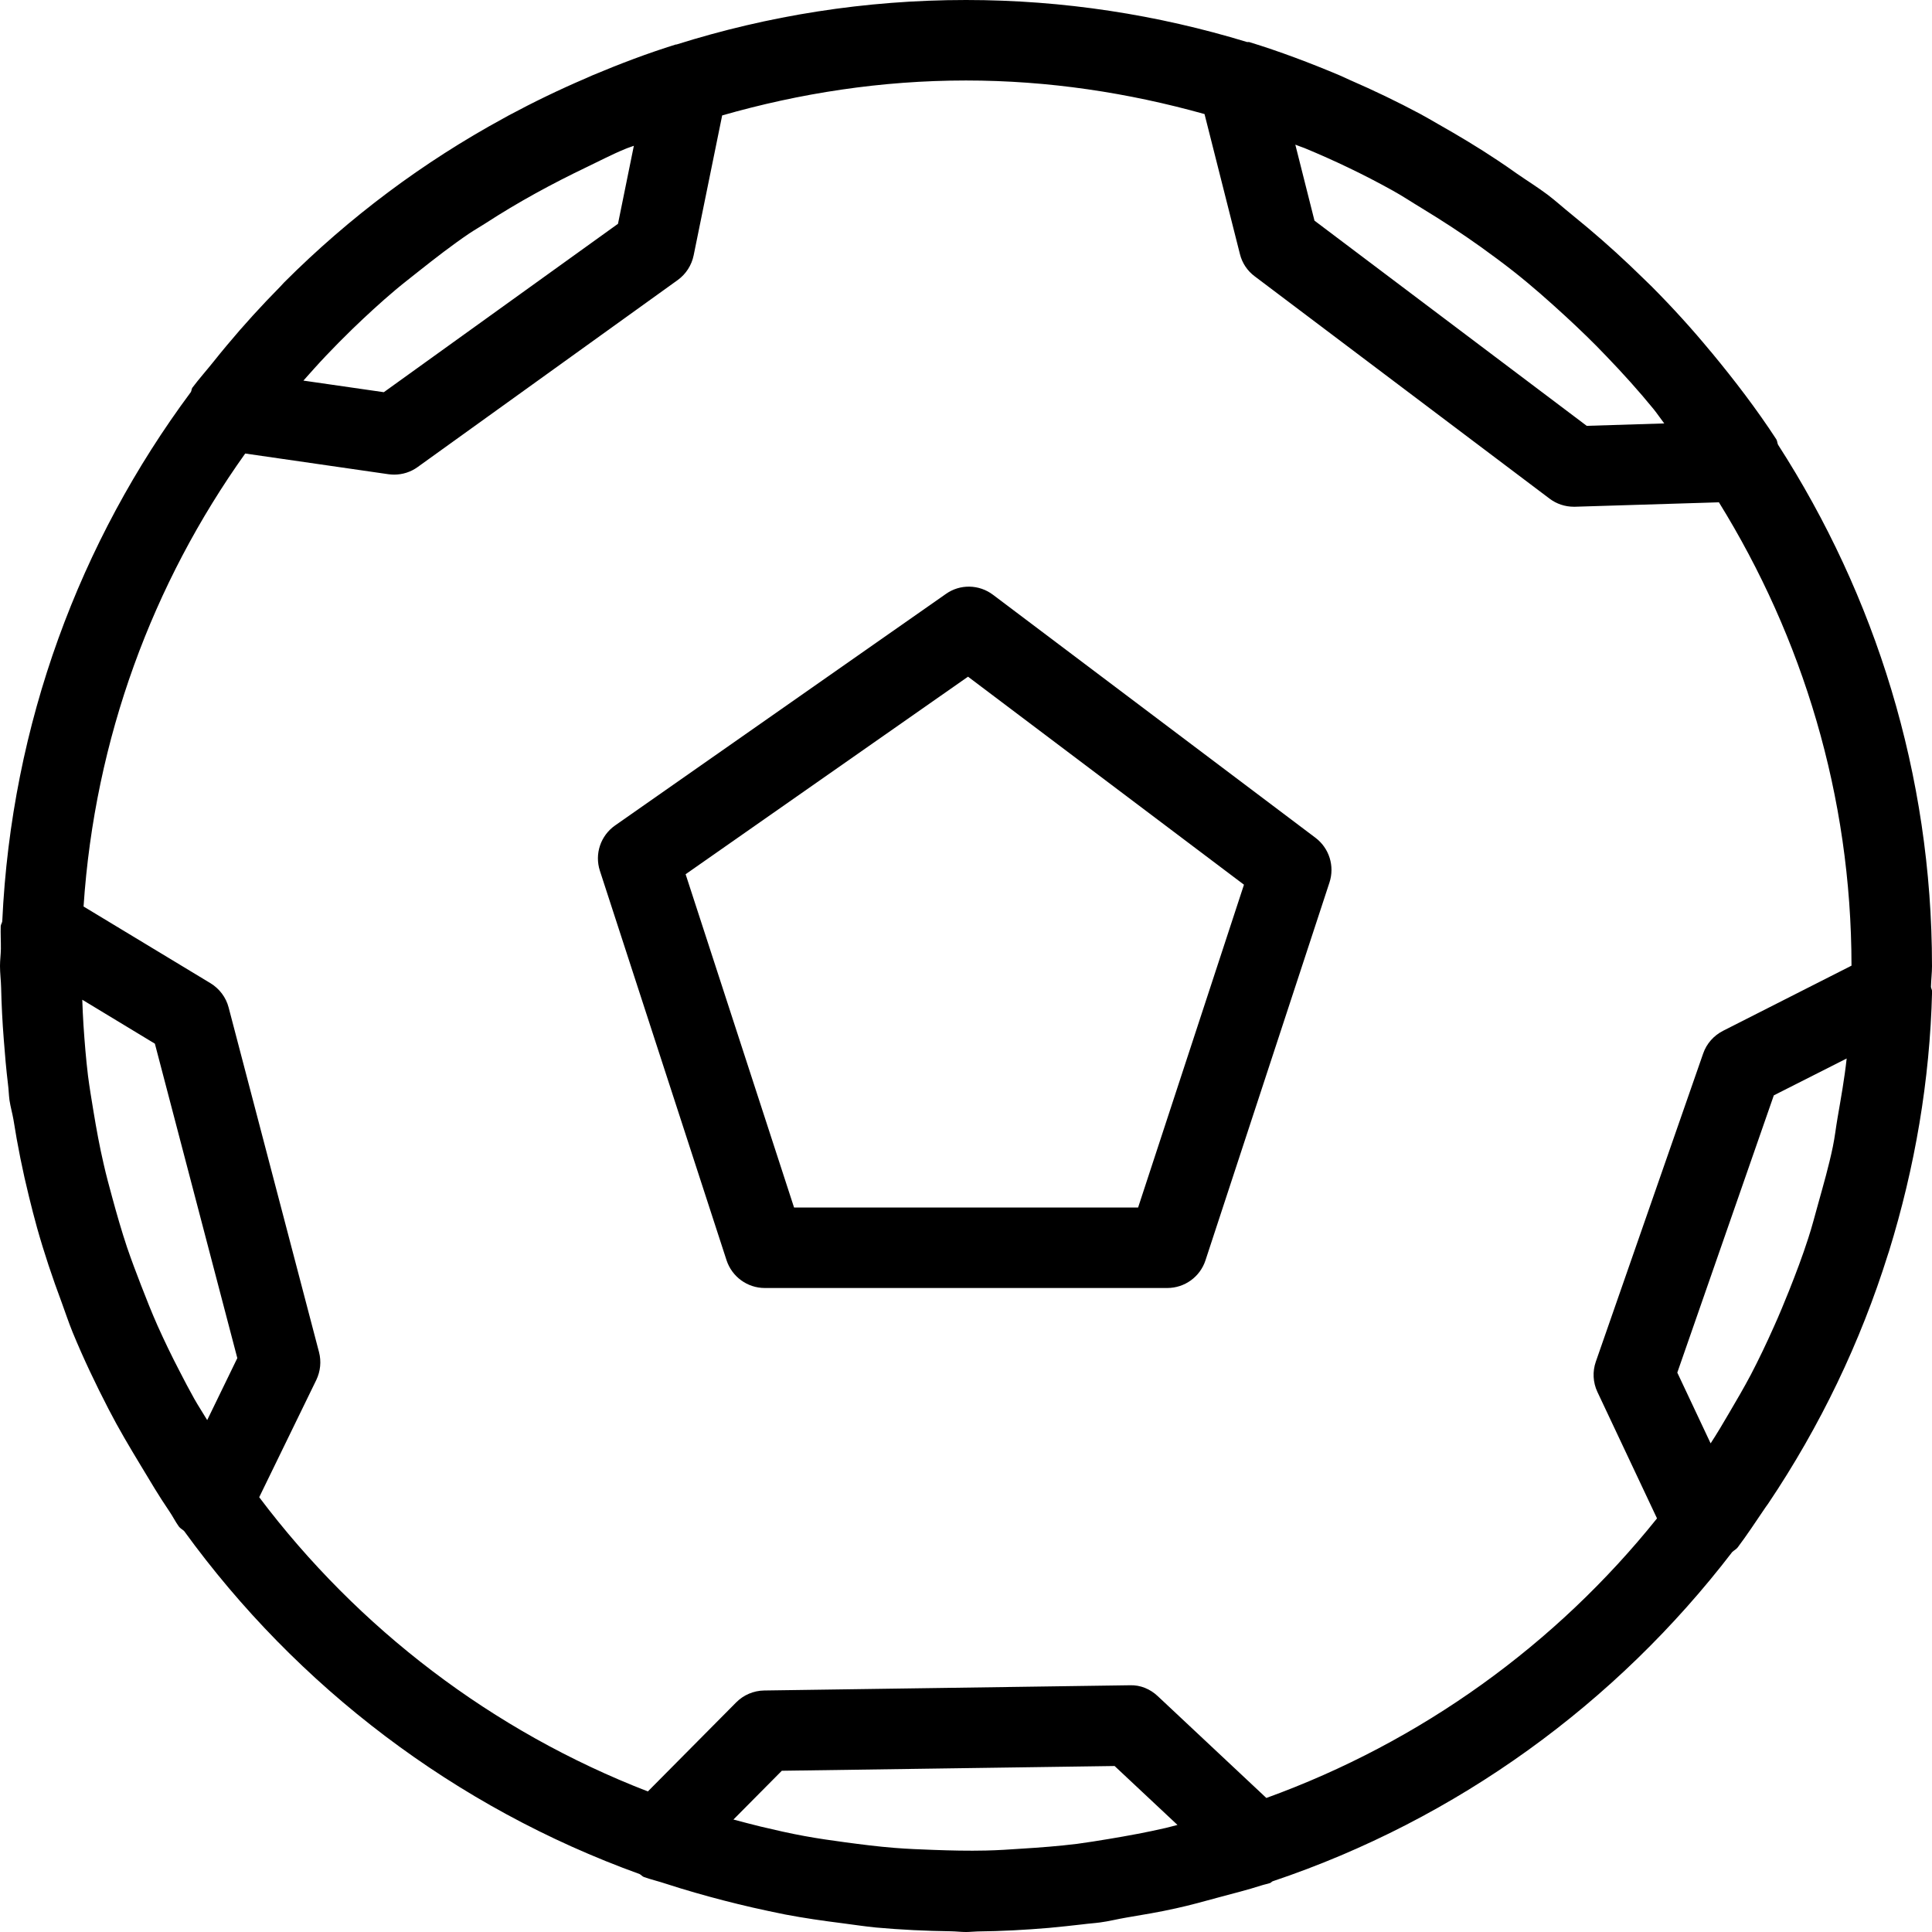 <svg xmlns="http://www.w3.org/2000/svg" viewBox="0 0 24 24" style="fill-rule:evenodd;clip-rule:evenodd;stroke-linejoin:round;stroke-miterlimit:1.414;"><path d="M14.138,15l-4.274,0l-1.347,-4.14l3.508,-2.454l3.428,2.584l-1.315,4.01Zm-1.802,-7.611c-0.173,-0.131 -0.411,-0.136 -0.587,-0.01l-4.108,2.875c-0.18,0.126 -0.257,0.354 -0.189,0.563l1.573,4.837c0.067,0.206 0.259,0.346 0.475,0.346l5,0c0.217,0 0.408,-0.139 0.475,-0.344l1.54,-4.693c0.067,-0.204 -0.003,-0.427 -0.174,-0.556l-4.005,-3.018Z" /><path d="M21.403,12.806c-0.115,0.059 -0.204,0.159 -0.246,0.282l-1.333,3.827c-0.043,0.123 -0.036,0.259 0.02,0.377l0.74,1.57c-1.256,1.567 -2.931,2.777 -4.853,3.473l-1.348,-1.264c-0.094,-0.089 -0.216,-0.141 -0.349,-0.136l-4.541,0.065c-0.131,0.002 -0.256,0.055 -0.348,0.148l-1.097,1.106c-1.933,-0.748 -3.599,-2.024 -4.828,-3.655l0.709,-1.456c0.052,-0.108 0.064,-0.231 0.034,-0.346l-1.123,-4.282c-0.033,-0.126 -0.114,-0.233 -0.225,-0.301l-1.577,-0.953c0.139,-2.089 0.86,-4.017 2.008,-5.627l1.779,0.257c0.023,0.003 0.047,0.005 0.071,0.005c0.104,0 0.207,-0.032 0.292,-0.094l3.232,-2.324c0.102,-0.074 0.172,-0.184 0.197,-0.307l0.354,-1.737c0.964,-0.276 1.977,-0.434 3.029,-0.434c1.028,0 2.019,0.153 2.963,0.417l0.44,1.74c0.027,0.11 0.092,0.208 0.184,0.276l3.663,2.762c0.086,0.065 0.192,0.1 0.3,0.1l0.016,0l1.787,-0.055c1.037,1.676 1.646,3.644 1.647,5.756l-1.597,0.81Zm1.424,1.079c-0.021,0.12 -0.034,0.242 -0.059,0.361c-0.05,0.241 -0.117,0.473 -0.182,0.707c-0.04,0.143 -0.077,0.288 -0.123,0.428c-0.071,0.221 -0.153,0.437 -0.238,0.651c-0.061,0.152 -0.123,0.303 -0.191,0.453c-0.089,0.2 -0.183,0.397 -0.284,0.591c-0.086,0.163 -0.18,0.323 -0.274,0.483c-0.073,0.125 -0.147,0.25 -0.226,0.371l-0.414,-0.879l1.199,-3.444l0.905,-0.458c-0.027,0.249 -0.071,0.492 -0.113,0.736m-8.348,8.823c-0.234,0.054 -0.469,0.097 -0.703,0.136c-0.132,0.022 -0.263,0.043 -0.396,0.061c-0.23,0.028 -0.461,0.046 -0.691,0.06c-0.148,0.01 -0.295,0.02 -0.444,0.023c-0.217,0.005 -0.434,0 -0.65,-0.008c-0.162,-0.006 -0.323,-0.012 -0.484,-0.025c-0.204,-0.016 -0.406,-0.042 -0.609,-0.069c-0.17,-0.023 -0.34,-0.047 -0.508,-0.078c-0.183,-0.033 -0.364,-0.075 -0.546,-0.118c-0.113,-0.028 -0.225,-0.057 -0.337,-0.087l0.601,-0.606l4.134,-0.059l0.781,0.732c-0.05,0.012 -0.099,0.027 -0.148,0.038m-11.905,-5.067c-0.053,-0.089 -0.111,-0.176 -0.162,-0.267c-0.063,-0.113 -0.124,-0.228 -0.183,-0.344c-0.097,-0.186 -0.188,-0.375 -0.274,-0.567c-0.073,-0.165 -0.139,-0.332 -0.204,-0.5c-0.06,-0.155 -0.119,-0.311 -0.173,-0.469c-0.068,-0.204 -0.127,-0.41 -0.183,-0.616c-0.038,-0.139 -0.076,-0.279 -0.108,-0.421c-0.05,-0.215 -0.09,-0.434 -0.126,-0.653c-0.024,-0.147 -0.049,-0.294 -0.068,-0.442c-0.025,-0.208 -0.042,-0.418 -0.056,-0.628c-0.007,-0.105 -0.011,-0.209 -0.015,-0.315l0.902,0.546l1.024,3.906l-0.374,0.77Zm1.473,-13.219c0.107,-0.113 0.217,-0.224 0.329,-0.333c0.174,-0.168 0.352,-0.332 0.537,-0.488c0.094,-0.079 0.192,-0.154 0.288,-0.231c0.206,-0.163 0.413,-0.324 0.63,-0.471c0.066,-0.044 0.134,-0.082 0.2,-0.125c0.402,-0.261 0.824,-0.491 1.259,-0.699c0.159,-0.076 0.314,-0.158 0.478,-0.225c0.034,-0.015 0.071,-0.025 0.106,-0.039l-0.197,0.969l-2.909,2.092l-0.999,-0.144c0.092,-0.103 0.183,-0.206 0.278,-0.306m12.157,-2.583c0.372,0.154 0.736,0.328 1.089,0.524c0.128,0.07 0.248,0.151 0.373,0.226c0.25,0.152 0.495,0.311 0.735,0.483c0.135,0.097 0.269,0.196 0.4,0.299c0.226,0.178 0.44,0.368 0.65,0.561c0.173,0.16 0.343,0.323 0.505,0.494c0.204,0.212 0.401,0.43 0.587,0.658c0.046,0.057 0.086,0.118 0.131,0.176l-0.963,0.03l-3.382,-2.549l-0.238,-0.944c0.037,0.016 0.076,0.027 0.113,0.042m7.796,10.161c0,-2.385 -0.708,-4.605 -1.912,-6.475c-0.011,-0.022 -0.009,-0.047 -0.022,-0.068c-0.246,-0.377 -0.518,-0.732 -0.804,-1.078c-0.006,-0.008 -0.013,-0.015 -0.02,-0.023c-0.227,-0.275 -0.467,-0.538 -0.719,-0.792c-0.037,-0.036 -0.074,-0.071 -0.111,-0.108c-0.221,-0.217 -0.45,-0.426 -0.689,-0.627c-0.067,-0.055 -0.133,-0.11 -0.2,-0.165c-0.101,-0.081 -0.196,-0.168 -0.299,-0.246c-0.123,-0.092 -0.253,-0.173 -0.379,-0.26c-0.081,-0.057 -0.161,-0.114 -0.244,-0.168c-0.24,-0.16 -0.486,-0.307 -0.735,-0.448c-0.074,-0.042 -0.147,-0.086 -0.222,-0.126c-0.286,-0.153 -0.578,-0.293 -0.875,-0.422c-0.044,-0.019 -0.086,-0.041 -0.13,-0.059c-0.366,-0.154 -0.738,-0.295 -1.119,-0.412c-0.01,-0.003 -0.02,0.001 -0.029,-0.001c-1.106,-0.337 -2.277,-0.522 -3.491,-0.522c-1.253,0 -2.461,0.195 -3.597,0.553c-0.003,0 -0.006,-0.001 -0.009,0c-0.353,0.11 -0.697,0.241 -1.035,0.383c-0.028,0.012 -0.055,0.024 -0.083,0.037c-0.328,0.14 -0.647,0.295 -0.959,0.462c-0.021,0.012 -0.042,0.023 -0.063,0.035c-0.995,0.542 -1.909,1.223 -2.723,2.037c-0.017,0.018 -0.034,0.037 -0.051,0.055c-0.229,0.232 -0.45,0.474 -0.661,0.727c-0.057,0.067 -0.11,0.134 -0.165,0.202c-0.087,0.109 -0.18,0.213 -0.265,0.326c-0.01,0.016 -0.009,0.036 -0.018,0.053c-1.379,1.856 -2.229,4.118 -2.343,6.575c-0.003,0.021 -0.018,0.039 -0.019,0.061c-0.003,0.093 0.003,0.187 0.002,0.28c-0.001,0.072 -0.011,0.142 -0.011,0.214c0,0.091 0.012,0.178 0.014,0.268c0.005,0.216 0.016,0.43 0.033,0.645c0.014,0.186 0.03,0.371 0.052,0.553c0.009,0.068 0.01,0.136 0.019,0.202c0.012,0.08 0.035,0.159 0.049,0.239c0.051,0.324 0.115,0.643 0.193,0.958c0.032,0.129 0.064,0.258 0.1,0.386c0.089,0.316 0.192,0.623 0.306,0.928c0.045,0.123 0.086,0.247 0.135,0.368c0.135,0.328 0.287,0.647 0.449,0.96c0.123,0.239 0.26,0.469 0.399,0.699c0.115,0.191 0.228,0.383 0.354,0.567c0.042,0.061 0.075,0.129 0.118,0.189c0.018,0.025 0.046,0.037 0.067,0.058c1.404,1.936 3.368,3.434 5.657,4.26c0.02,0.01 0.033,0.029 0.054,0.037c0.091,0.032 0.186,0.054 0.278,0.085c0.118,0.039 0.237,0.074 0.357,0.109c0.235,0.068 0.472,0.129 0.711,0.184c0.135,0.03 0.27,0.06 0.407,0.087c0.236,0.045 0.474,0.079 0.712,0.109c0.139,0.018 0.275,0.039 0.416,0.053c0.31,0.028 0.622,0.043 0.934,0.047c0.063,0.001 0.123,0.009 0.186,0.009c0.049,0 0.096,-0.006 0.145,-0.007c0.295,-0.003 0.59,-0.019 0.884,-0.044c0.141,-0.013 0.28,-0.028 0.418,-0.044c0.074,-0.01 0.147,-0.014 0.22,-0.024c0.108,-0.014 0.215,-0.042 0.323,-0.06c0.207,-0.035 0.414,-0.069 0.618,-0.115c0.178,-0.039 0.354,-0.088 0.53,-0.136c0.178,-0.048 0.356,-0.092 0.53,-0.148c0.036,-0.012 0.072,-0.018 0.108,-0.03c0.013,-0.004 0.021,-0.017 0.033,-0.022c2.29,-0.769 4.268,-2.211 5.709,-4.09c0.022,-0.021 0.049,-0.033 0.067,-0.056c0.117,-0.155 0.222,-0.316 0.331,-0.476c0.015,-0.023 0.032,-0.046 0.048,-0.068c0.649,-0.966 1.147,-2.006 1.489,-3.098c0.004,-0.012 0.008,-0.026 0.013,-0.039c0.321,-1.039 0.508,-2.121 0.535,-3.227c0,-0.021 -0.012,-0.037 -0.014,-0.057c0.002,-0.087 0.013,-0.172 0.013,-0.259" /></svg>